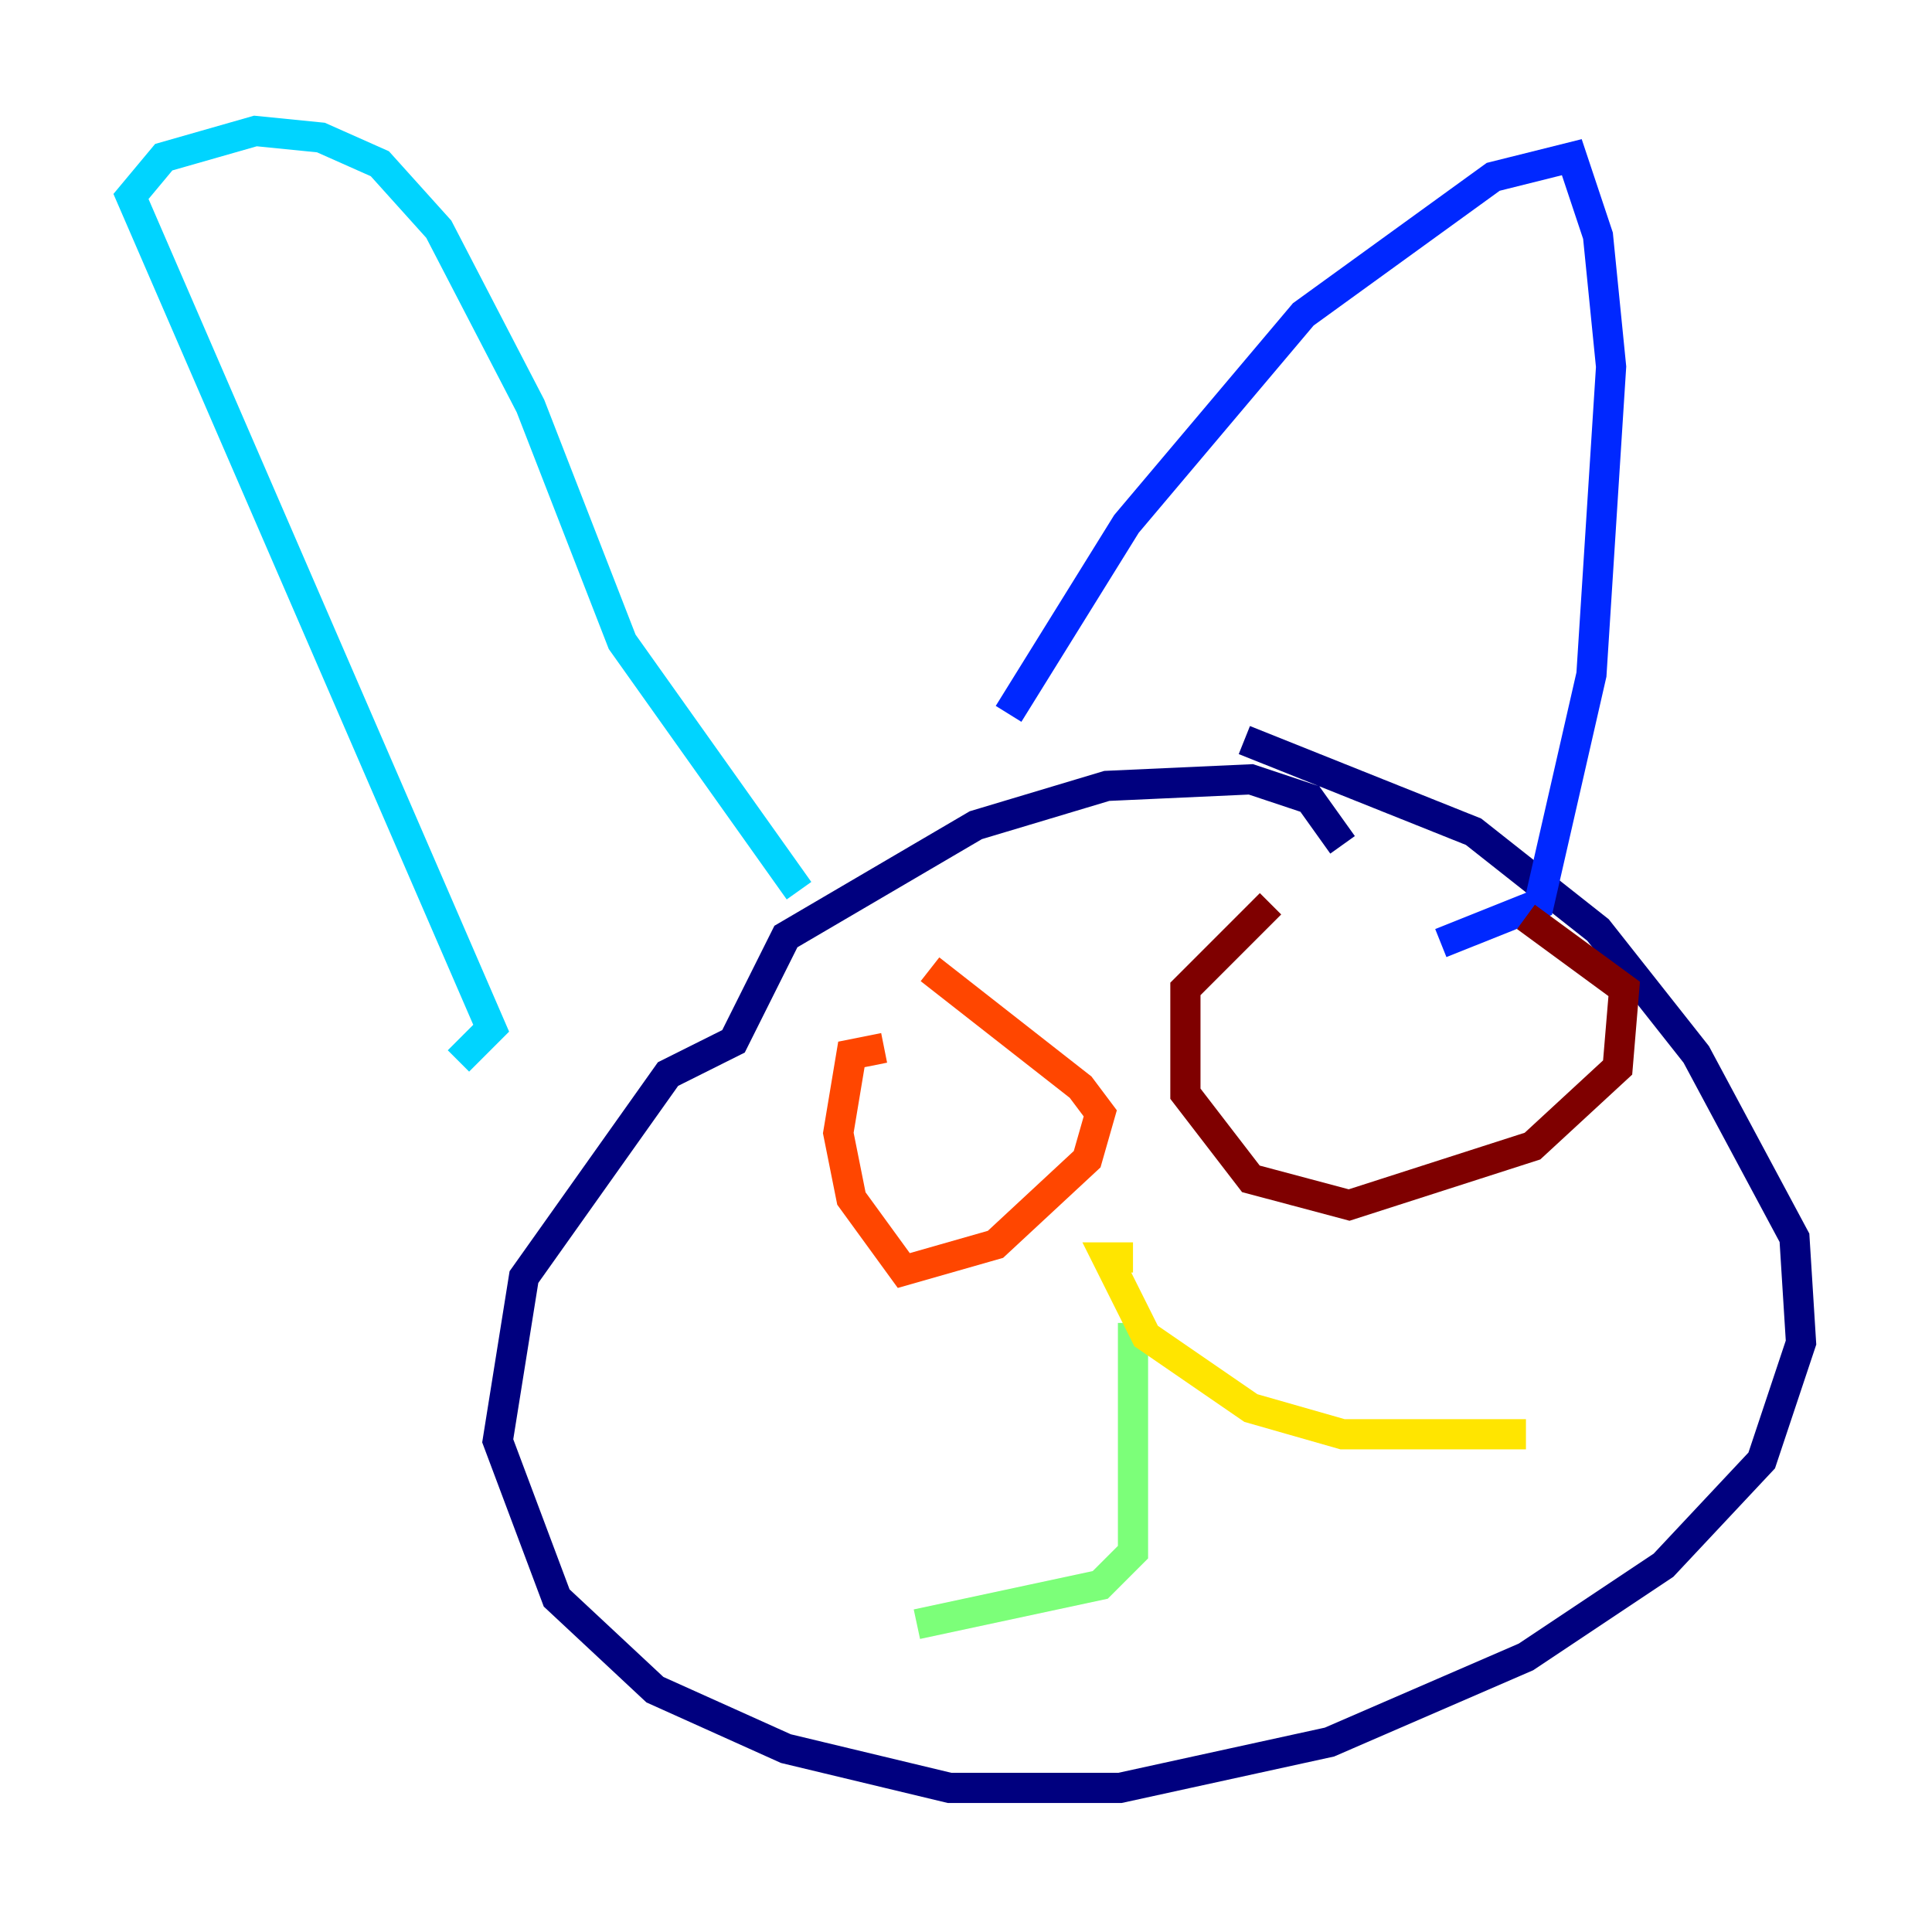 <?xml version="1.0" encoding="utf-8" ?>
<svg baseProfile="tiny" height="128" version="1.2" viewBox="0,0,128,128" width="128" xmlns="http://www.w3.org/2000/svg" xmlns:ev="http://www.w3.org/2001/xml-events" xmlns:xlink="http://www.w3.org/1999/xlink"><defs /><polyline fill="none" points="88.949,55.973 86.78,52.936 82.875,51.634 73.329,52.068 64.651,54.671 52.068,62.047 48.597,68.99 44.258,71.159 34.712,84.61 32.976,95.458 36.881,105.871 43.39,111.946 52.068,115.851 62.915,118.454 74.197,118.454 88.081,115.417 101.098,109.776 110.21,103.702 116.719,96.759 119.322,88.949 118.888,82.007 112.38,69.858 105.871,61.614 97.627,55.105 82.441,49.031" stroke="#00007f" stroke-width="2" /><polyline fill="none" points="95.458,62.481 101.966,59.878 105.437,44.691 106.739,24.298 105.871,15.62 104.136,10.414 98.929,11.715 86.346,20.827 74.63,34.712 66.82,47.295" stroke="#0028ff" stroke-width="2" /><polyline fill="none" points="52.936,59.01 41.22,42.522 35.146,26.902 29.071,15.186 25.166,10.848 21.261,9.112 16.922,8.678 10.848,10.414 8.678,13.017 32.542,68.122 30.373,70.291" stroke="#00d4ff" stroke-width="2" /><polyline fill="none" points="75.064,87.647 75.064,102.834 72.895,105.003 60.746,107.607" stroke="#7cff79" stroke-width="2" /><polyline fill="none" points="75.064,83.308 73.329,83.308 75.932,88.515 82.875,93.288 88.949,95.024 101.098,95.024" stroke="#ffe500" stroke-width="2" /><polyline fill="none" points="58.576,69.424 56.407,69.858 55.539,75.064 56.407,79.403 59.878,84.176 65.953,82.441 72.027,76.8 72.895,73.763 71.593,72.027 61.614,64.217" stroke="#ff4600" stroke-width="2" /><polyline fill="none" points="84.176,59.878 78.536,65.519 78.536,72.461 82.875,78.102 89.383,79.837 101.532,75.932 107.173,70.725 107.607,65.519 101.098,60.746" stroke="#7f0000" stroke-width="2" /></svg>